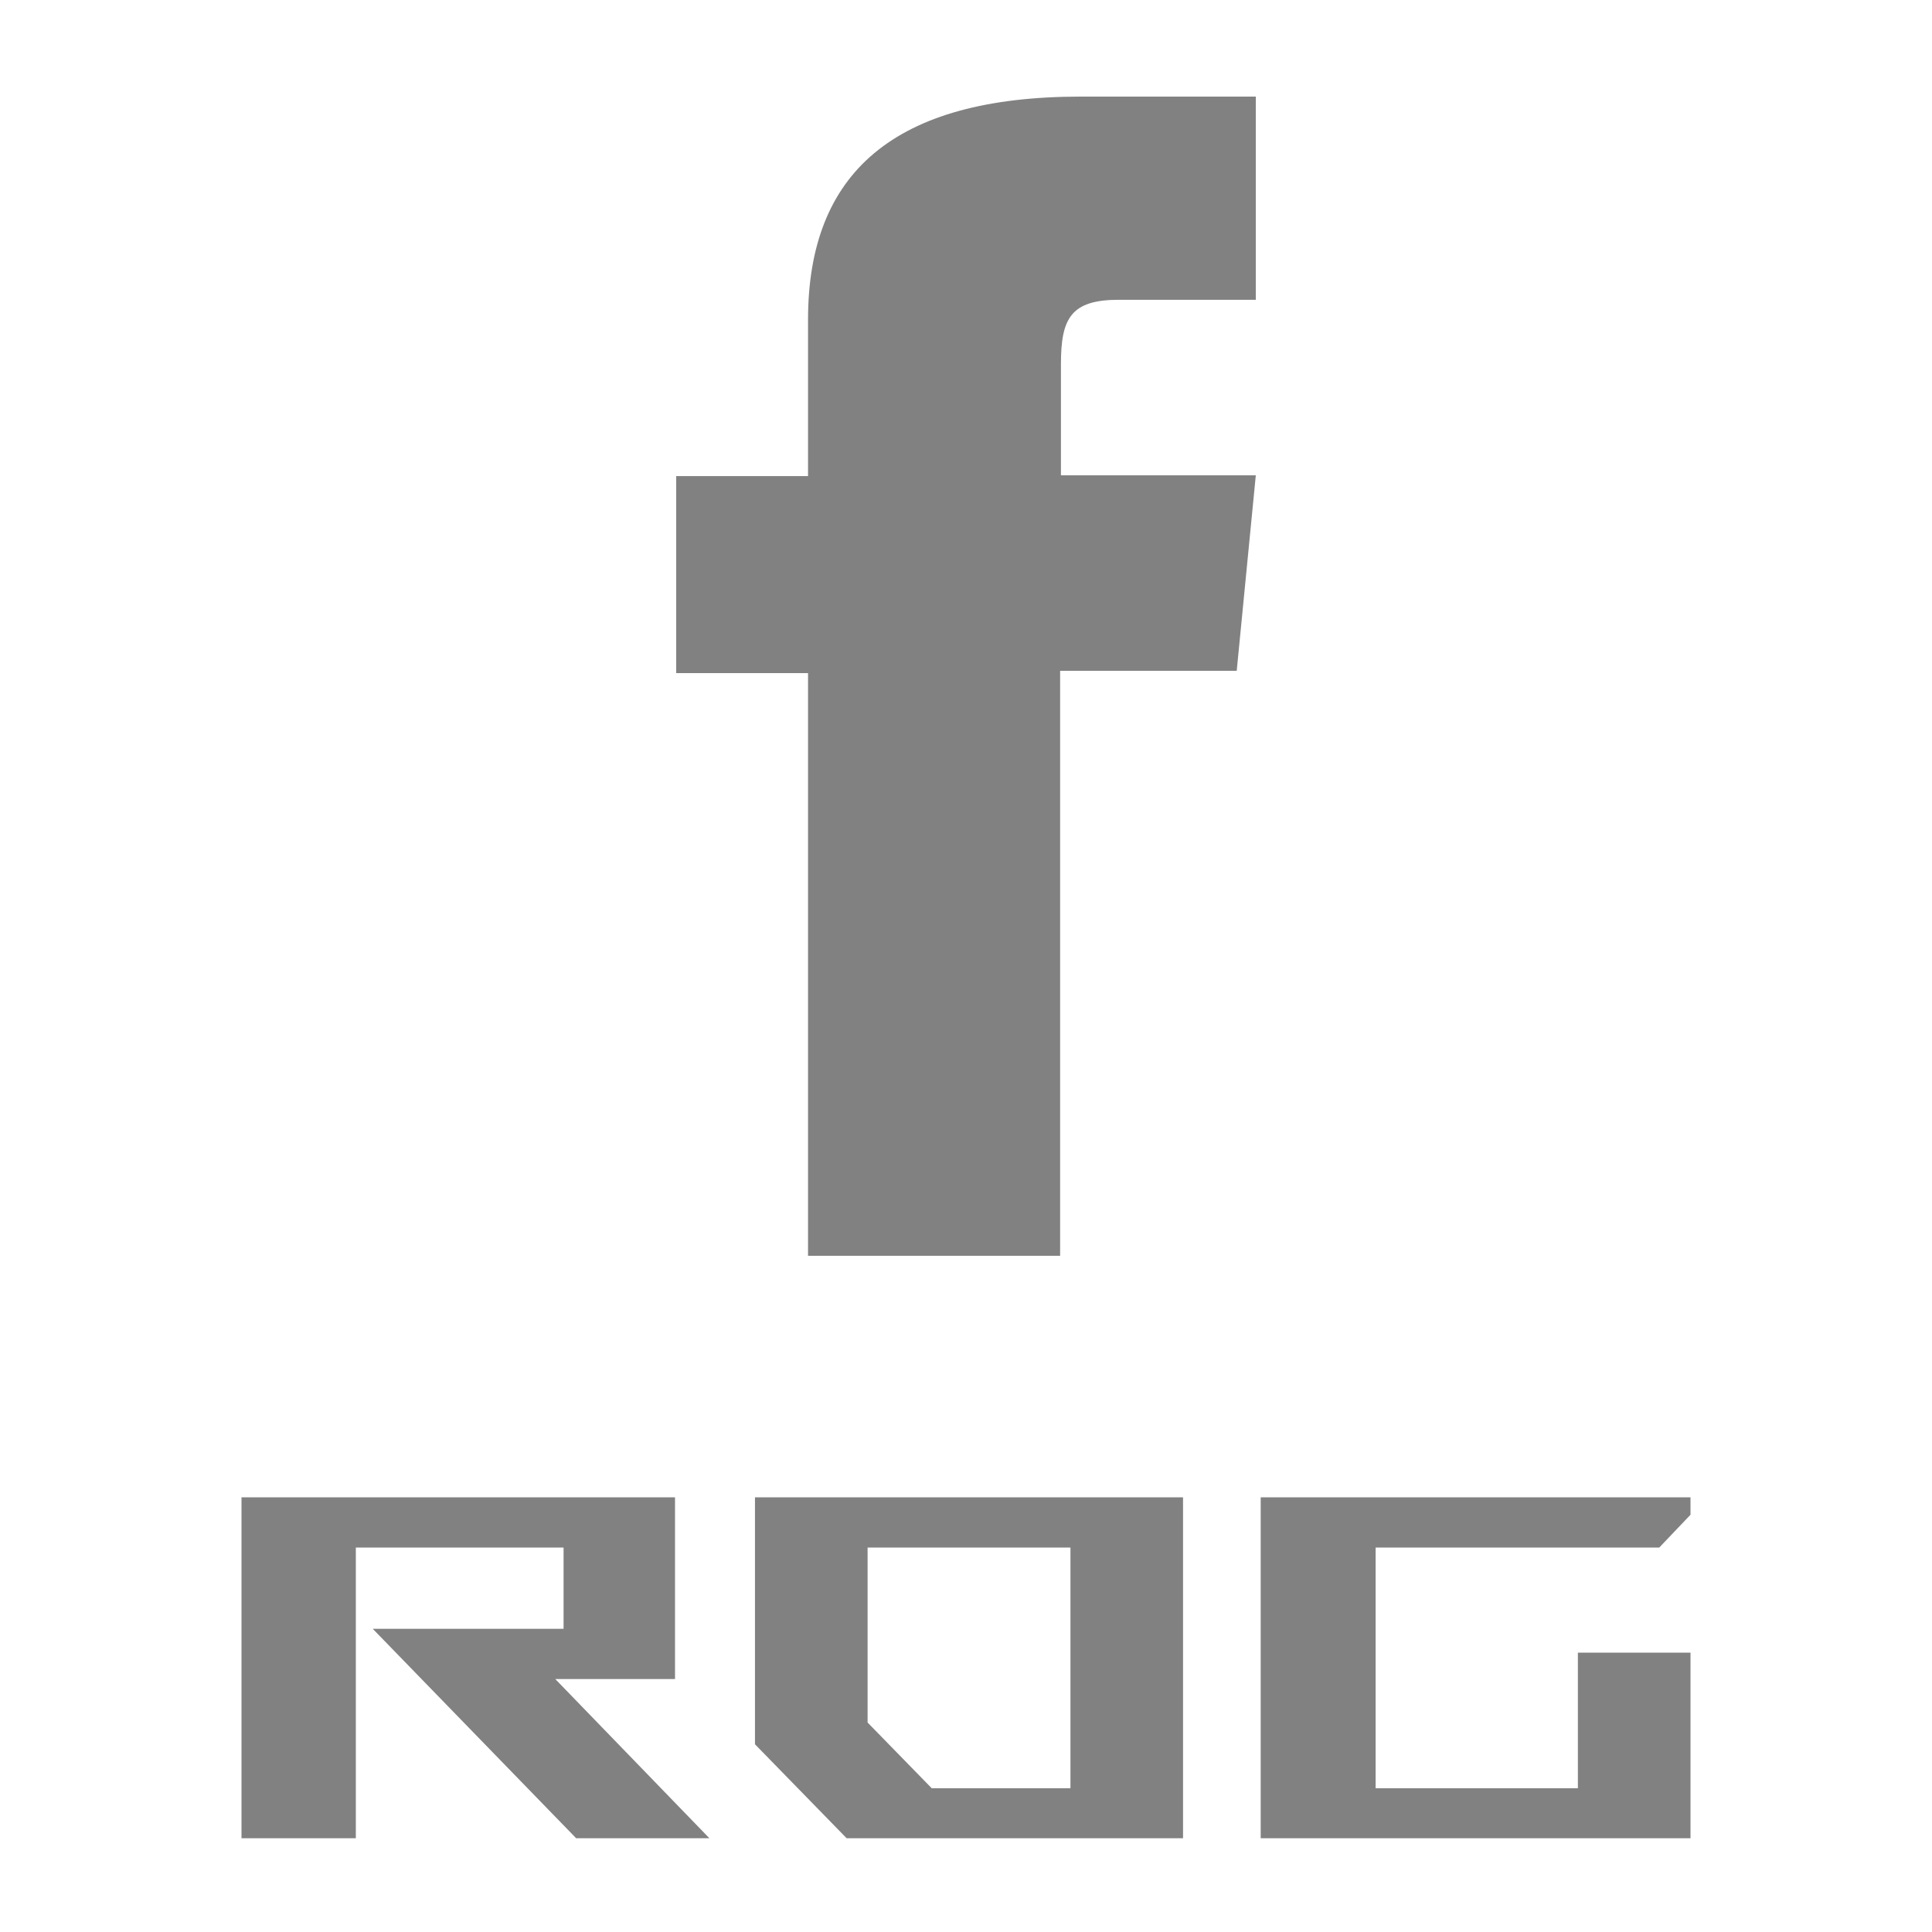 <svg width="80" height="80" viewBox="0 0 80 80" fill="none" xmlns="http://www.w3.org/2000/svg">
<g clip-path="url(#clip0_1108_16072)">
<path d="M22.992 69.525L29.375 76.118H23.858L15.434 67.445H23.336V64.08H14.734V76.128H10V62H27.951V69.525H22.992ZM35.058 76.118H48.987V62H31.262V72.227L35.058 76.118ZM35.925 64.08H44.325V74.049H38.582L35.925 71.326V64.08ZM65.337 68.432H70V76.118H52.203V62H70.688L68.707 64.08H56.961V74.049H65.337V68.432Z" fill="#818181"/>
</g>
<path d="M52 12.413C52 12.413 47.949 12.413 46.335 12.413C44.343 12.413 43.931 13.175 43.931 15.079C43.931 16.667 43.931 19.683 43.931 19.683H52L51.21 27.778H43.897V52H33.459V27.873H28V19.714H33.459C33.459 19.714 33.459 18.54 33.459 13.238C33.459 7.175 36.996 4 44.755 4C46.026 4 52 4 52 4V12.413Z" fill="#818181"/>
<defs>
<clipPath id="clip0_1108_16072">
<rect width="60" height="14.118" fill="white" transform="translate(10 62)"/>
</clipPath>
</defs>
</svg>

